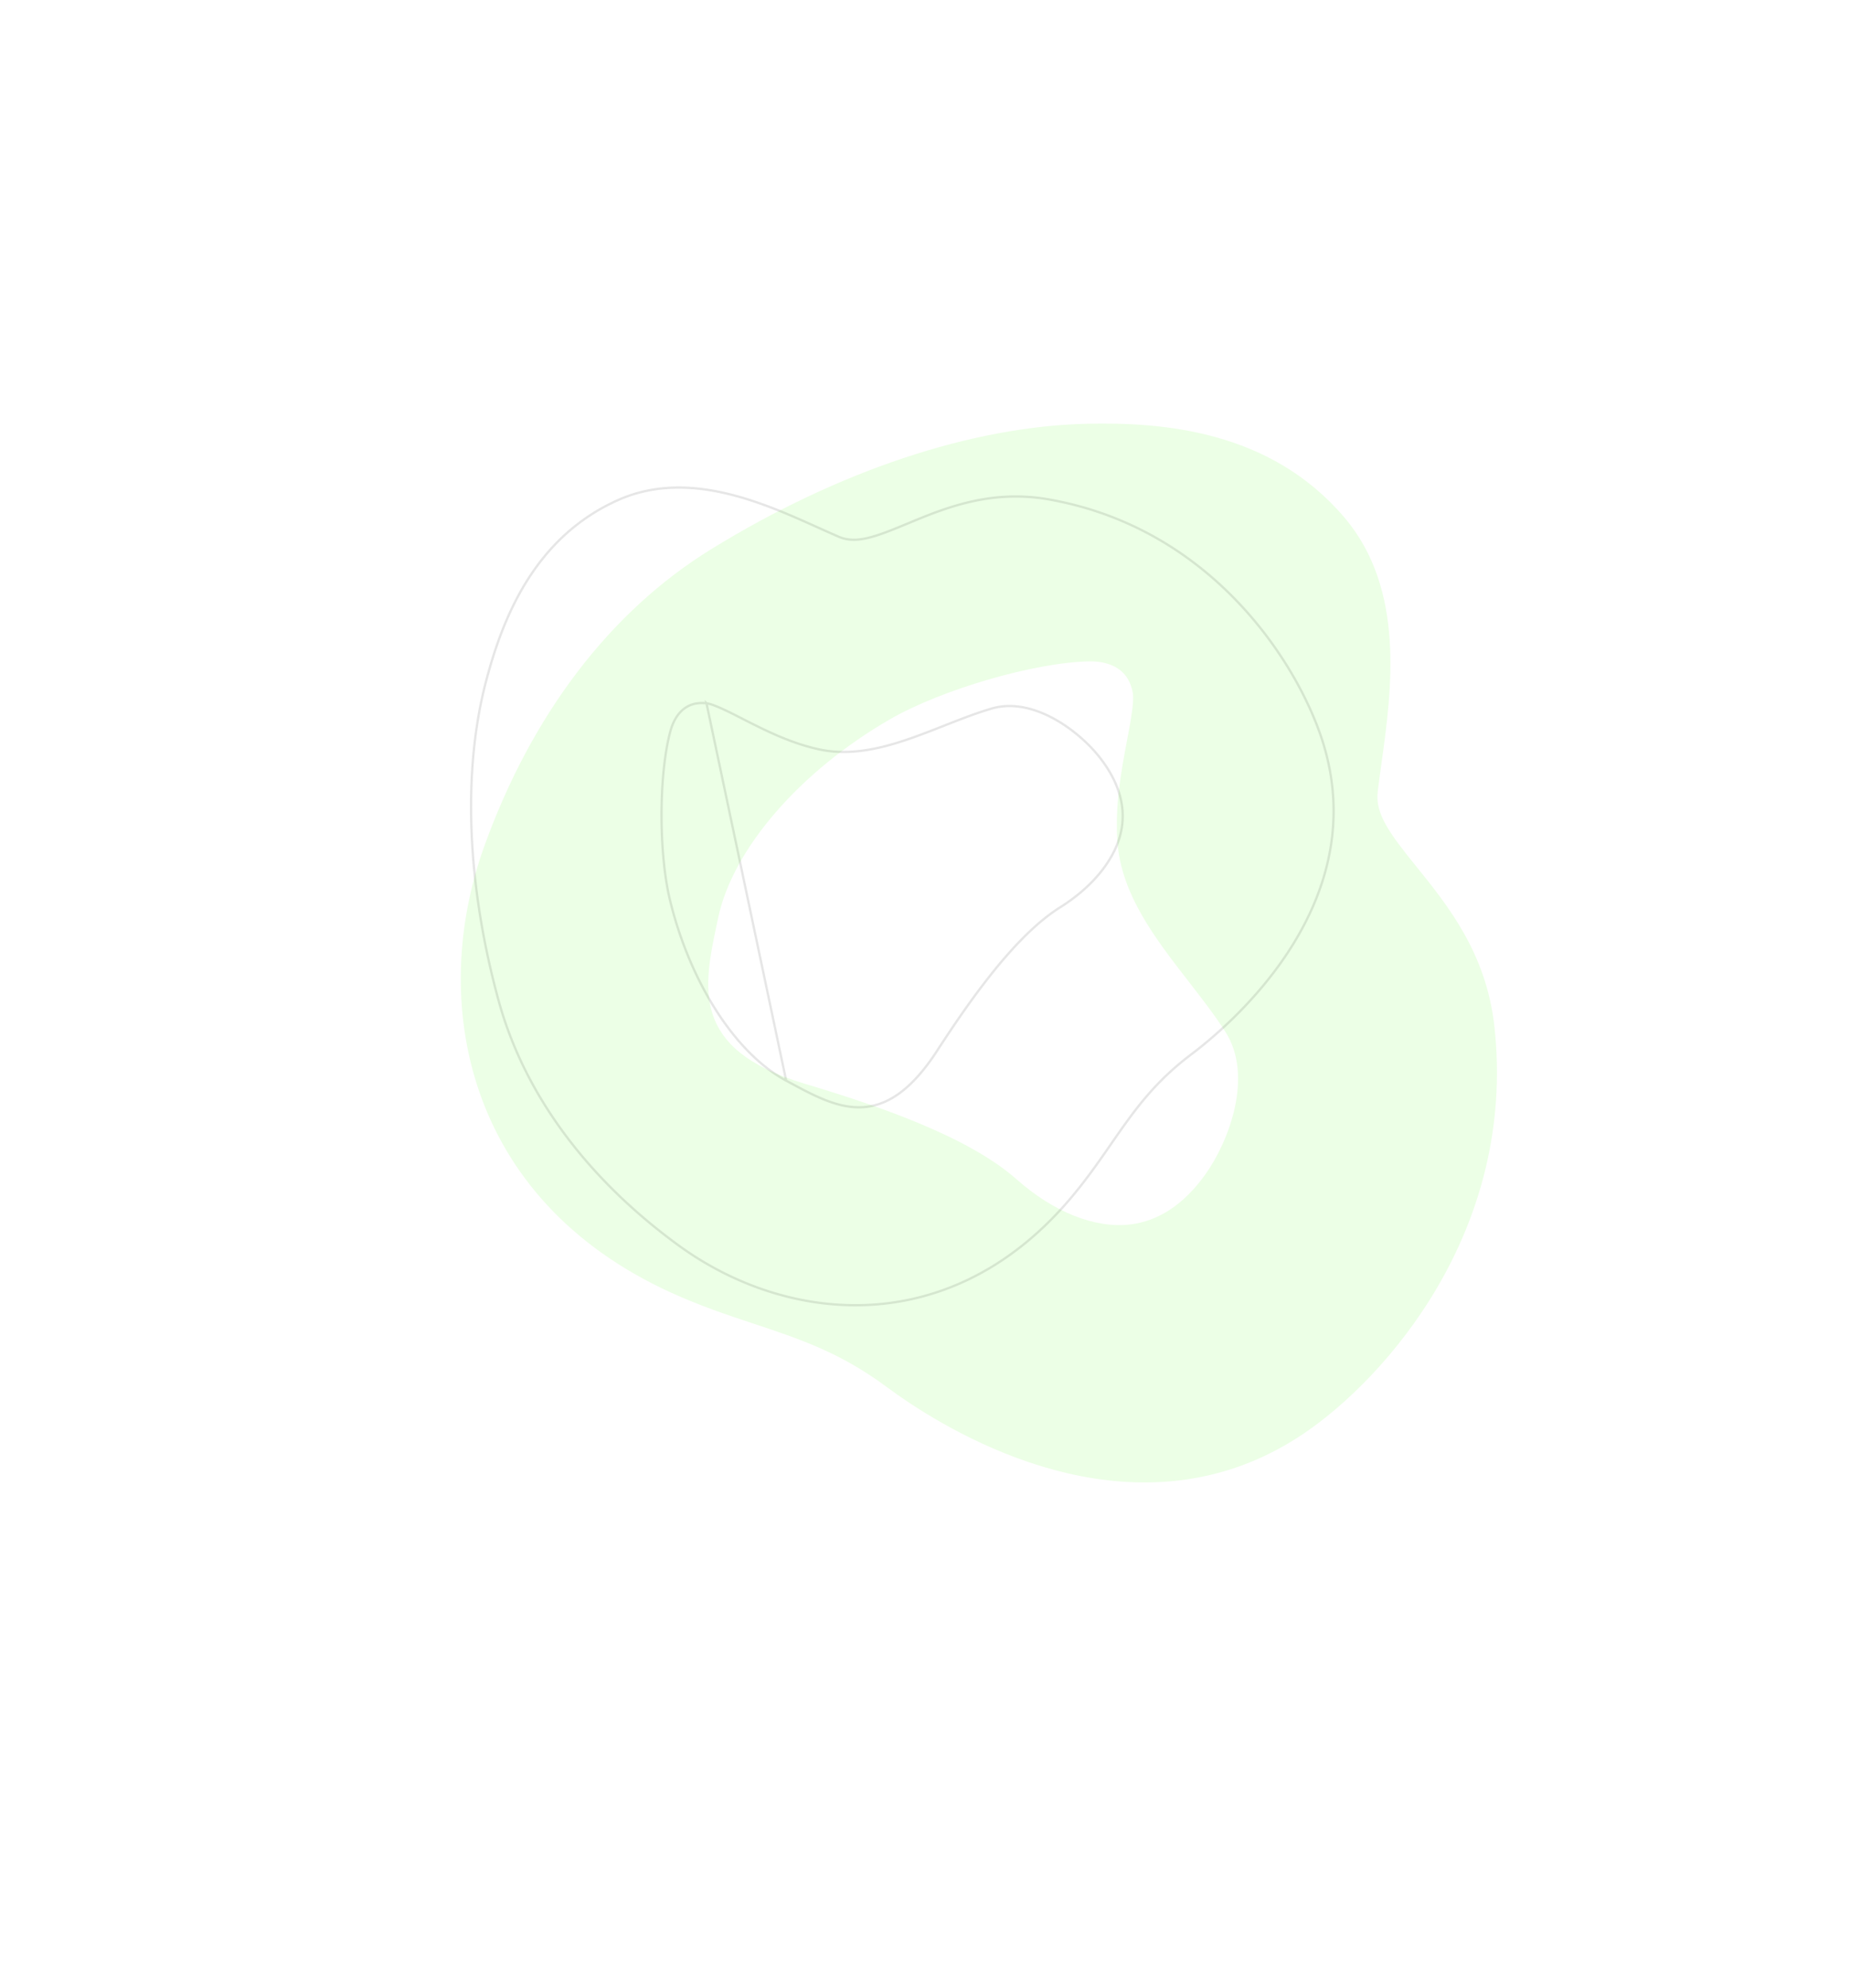 <svg width="805" height="865" fill="none" xmlns="http://www.w3.org/2000/svg"><path d="M599.501 344.308c.47-3.806 1.021-7.78 1.585-11.882 4.453-32.058 10.562-75.959-16.14-107.348-32.339-38.005-79.37-41.444-111.92-40.714-50.19 1.125-108.288 20.501-163.578 54.573-43.897 27.056-78.058 71.807-98.782 129.396-24.16 67.151-8.366 153.187 81.396 194.063 12.685 5.776 24.435 9.68 35.796 13.46 20.26 6.736 37.756 12.542 58.048 27.611 21.249 15.784 90.544 60.56 158.837 32.377 7.531-3.108 15.06-7.108 22.505-12.128 35.414-23.894 92.763-88.062 83.035-177.022-3.49-31.945-20.292-52.742-33.785-69.454-11.663-14.436-18.206-23.085-16.997-32.932zm-106.567-42.747c.641 3.848-1.06 12.829-2.562 20.754-2.348 12.426-5.284 27.882-4.151 43.796 1.635 23.093 16.572 42.32 31.006 60.916 5.578 7.194 11.363 14.628 16.02 21.918 12.28 19.241 1.517 47.572-8.714 61.927-9.315 13.069-20.397 20.416-32.942 21.859-15.222 1.736-33.153-5.419-49.197-19.63-21.154-18.731-60.47-32.105-92.356-41.659-49.724-14.908-44.015-41.762-37.953-70.182l.432-2.032c6.314-29.877 35.661-63.753 74.75-86.31 22.505-12.98 62.979-24.745 86.619-25.18 6.24-.113 17.004 1.532 19.046 13.851l.002-.028z" fill="#45FF03" fill-opacity=".1"/><path d="M307.422 305.983l.001-.005c1.664.2 4.176 1.176 6.947 2.439 2.793 1.272 5.92 2.87 8.84 4.362 0 0 0 0 0 0l.085.044c9.158 4.673 20.468 10.445 33.042 13.179h.001c18.231 3.971 36.515-3.218 54.373-10.245h0l.436-.171c6.754-2.655 13.747-5.403 20.389-7.337h0c9.094-2.644 18.608-.159 26.922 4.358 8.318 4.519 15.501 11.106 19.972 16.792 8.136 10.344 11.403 20.819 9.629 31.12h0c-2.161 12.472-11.976 24.942-26.816 34.262-9.664 6.071-19.351 15.989-28.477 27.251-9.123 11.257-17.661 23.828-25.038 35.179l-.419-.272.419.272c-11.555 17.776-22.354 24.129-32.978 24.508-10.537.376-20.763-5.148-31.113-10.739l-.055-.03h0l-1.487-.802-34.673-164.165zm0 0c-5.194-.625-8.8 1.136-11.266 3.707-2.448 2.553-3.749 5.877-4.429 8.362l.482.131-.482-.131c-2.552 9.339-3.84 22.603-3.87 36.086-.031 13.486 1.198 27.24 3.703 37.564l.486-.118-.486.118c8.684 35.756 28.476 66.583 50.535 78.446l-34.673-164.165zm57.514-72.479h0c3.838 1.655 7.872 1.658 12.666.535 4.78-1.119 10.368-3.37 17.33-6.267 16.139-6.712 36.101-15.013 61.687-10.454 71.443 12.721 108.314 71.996 118.834 105.016 2.206 6.931 3.599 13.692 4.298 20.251 3.171 29.728-7.879 55.518-21.894 75.518-14.017 20.001-30.975 34.174-39.547 40.648l.301.399-.301-.399c-16.454 12.427-25.03 24.8-34.908 39.05l-.049.071-.057.082c-5.535 7.982-11.245 16.216-18.614 24.747-26.145 30.267-56.834 43.545-86.813 45.011-29.99 1.466-59.305-8.888-82.679-25.948-40.152-29.311-67.198-66.139-78.243-106.48-13.933-50.911-15.752-100.619-5.172-139.96 6.875-25.562 20.274-61.294 57.13-77.748 15.181-6.775 30.94-6.499 45.925-3.165 14.99 3.335 29.166 9.719 41.178 15.129l.006.003h0l.437.196a682.571 682.571 0 008.485 3.765z" stroke="#000" stroke-opacity=".1"/></svg>